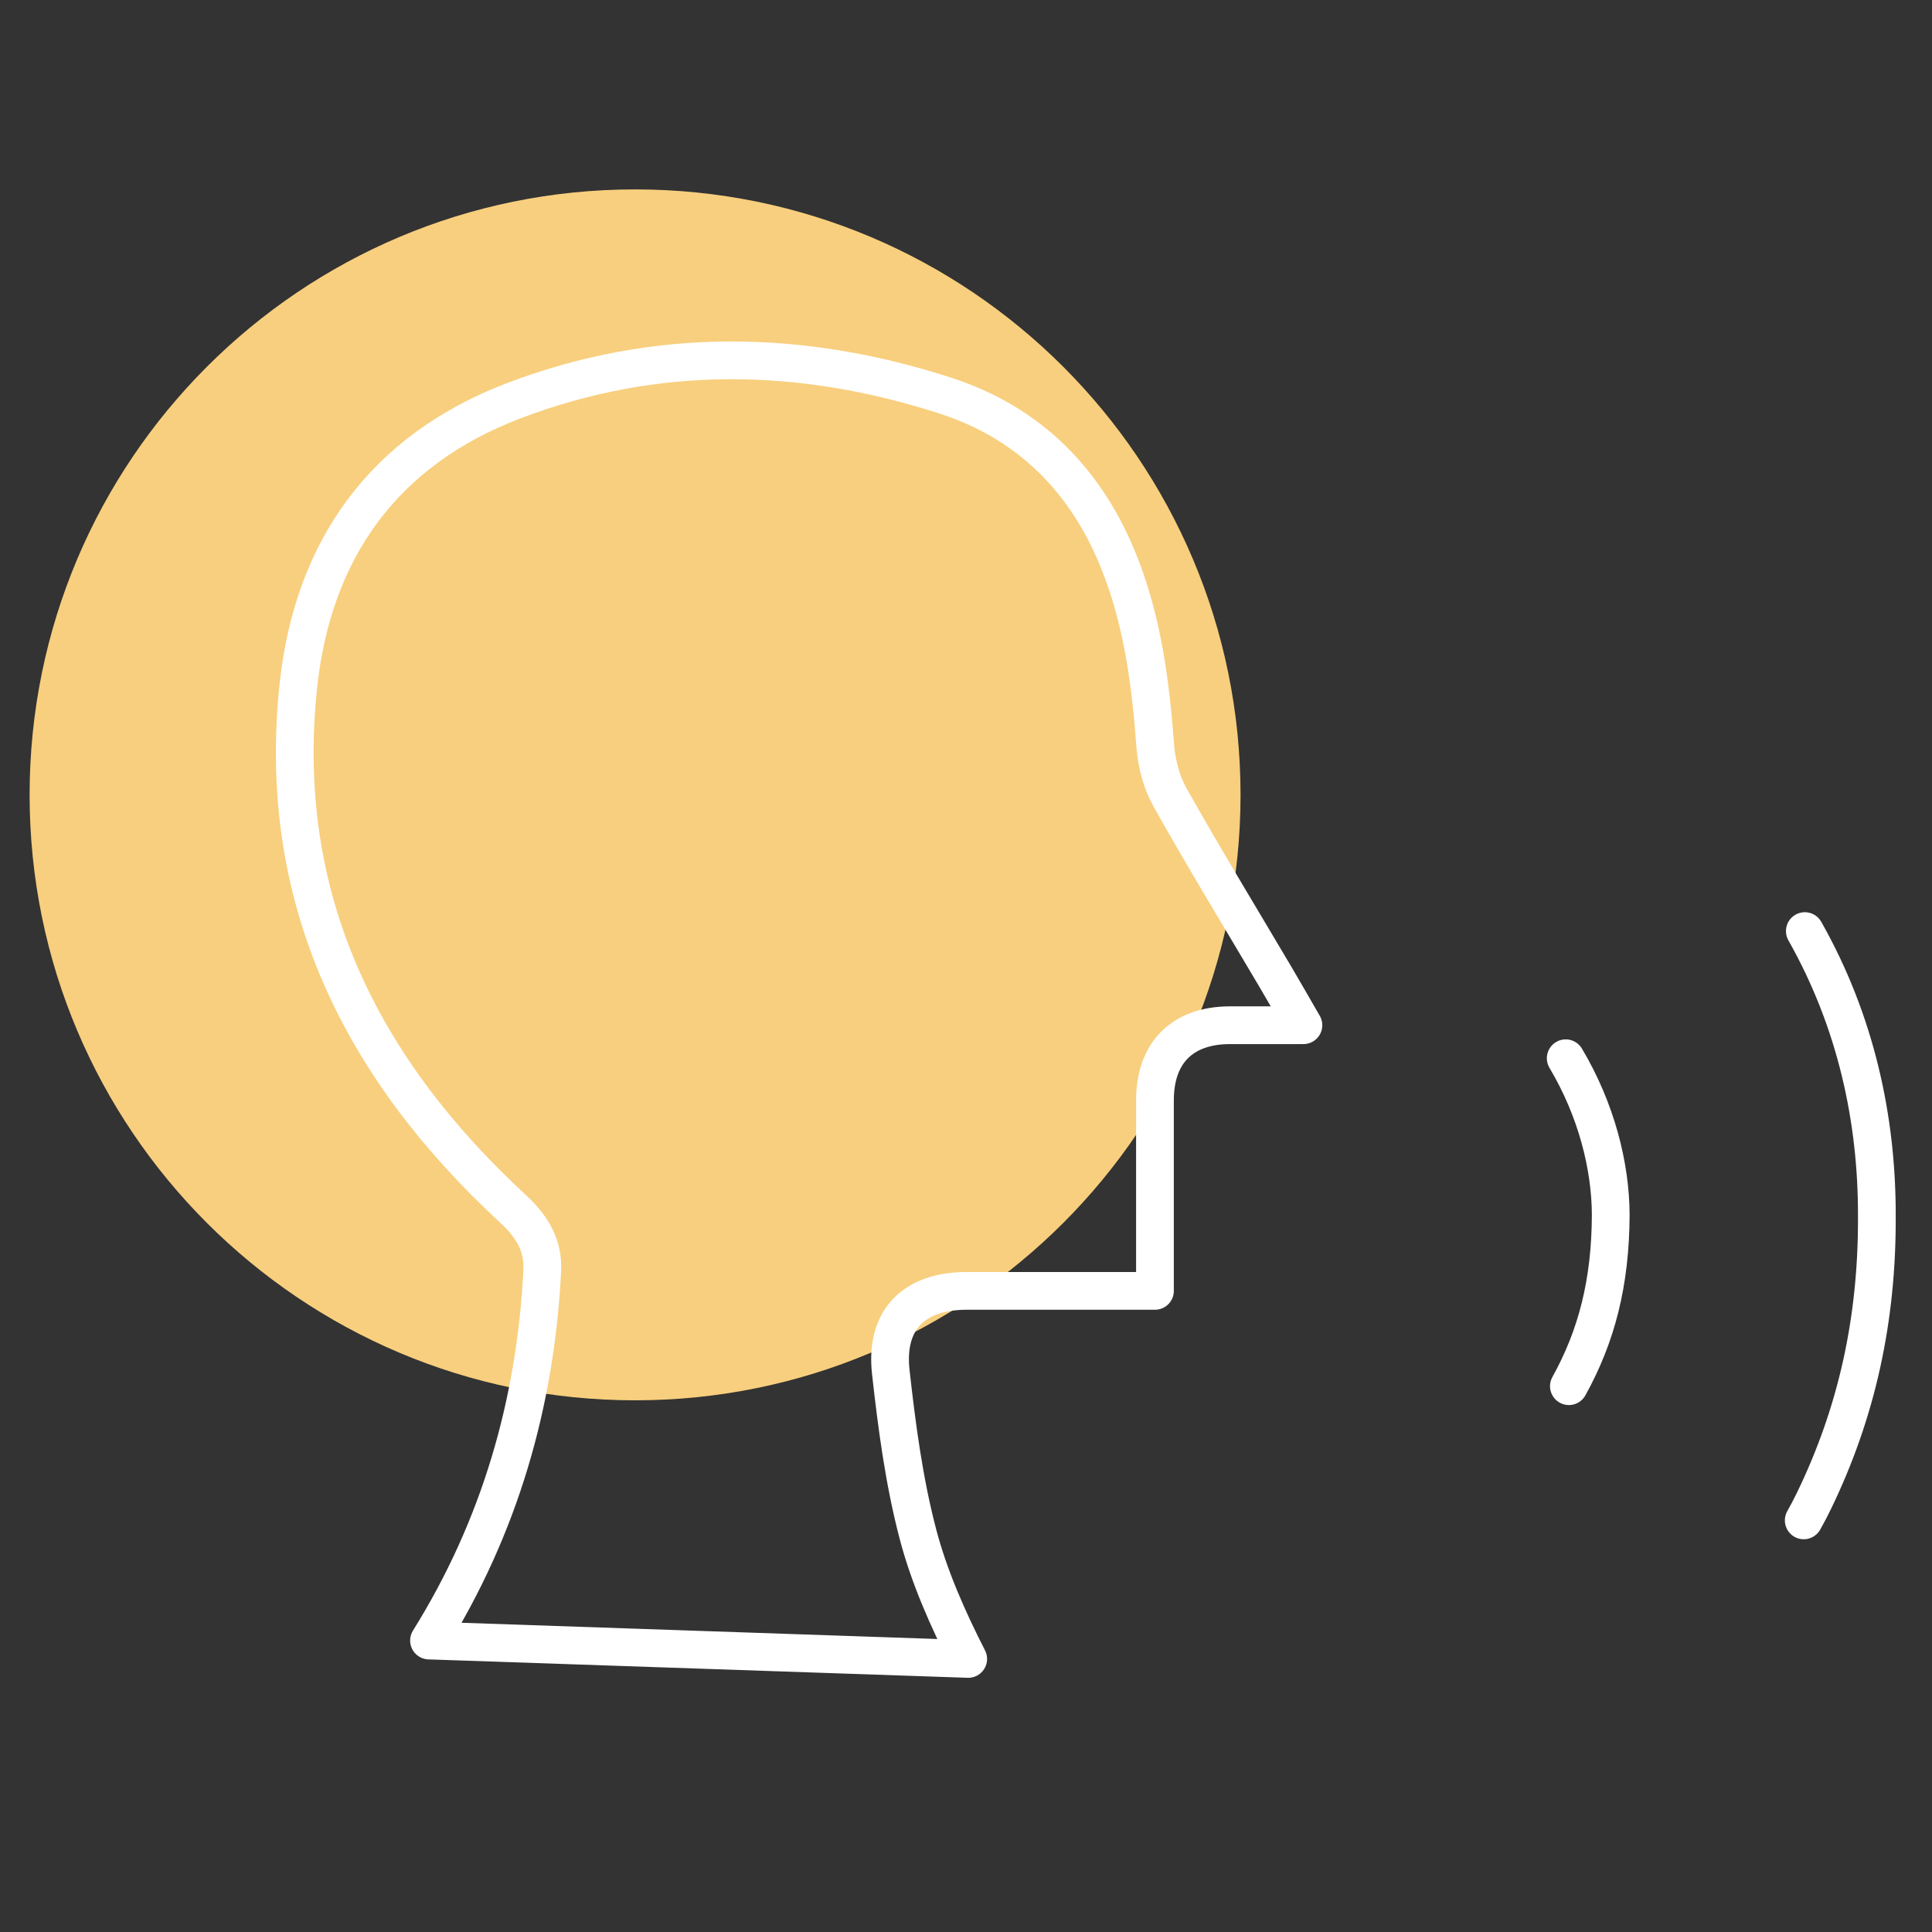 <?xml version="1.0" encoding="utf-8"?>
<!-- Generator: Adobe Illustrator 16.0.0, SVG Export Plug-In . SVG Version: 6.00 Build 0)  -->
<!DOCTYPE svg PUBLIC "-//W3C//DTD SVG 1.1//EN" "http://www.w3.org/Graphics/SVG/1.1/DTD/svg11.dtd">
<svg version="1.1" id="圖層_1" xmlns="http://www.w3.org/2000/svg" xmlns:xlink="http://www.w3.org/1999/xlink" x="0px" y="0px"
	 width="1024px" height="1024px" viewBox="0 0 1024 1024" enable-background="new 0 0 1024 1024" xml:space="preserve">
<rect x="0" y="0" width="1024" height="1024" fill="#333333" stroke="none"/>
<path fill="#F8CF7E" d="M657.51,421.289c0,177.247-143.665,320.905-320.904,320.905c-177.238,0-320.912-143.658-320.912-320.905
	c0-177.246,143.674-320.904,320.912-320.904C513.845,100.385,657.51,244.042,657.51,421.289z"/>
<g>
	
		<path fill-rule="evenodd" clip-rule="evenodd" fill="none" stroke="#FFFFFF" stroke-width="20" stroke-linecap="round" stroke-linejoin="round" stroke-miterlimit="10" d="
		M513.172,879.27c-10.869-21.269-20.798-43.639-26.78-66.658c-7.247-27.816-11.056-56.704-14.25-85.364
		c-3.112-27.785,12.304-43.056,40.211-43.056c29.899,0,59.8,0,89.717,0c2.982,0,5.965,0,10.083,0c0-3.955,0-7.197,0-10.438
		c0-30.217-0.032-60.434,0-90.617c0.017-25.224,14.558-39.717,39.748-39.749c12.434,0,24.852,0,38.938,0
		c-5.415-9.37-10.019-17.442-14.752-25.482c-18.772-31.773-37.998-63.287-56.04-95.448c-4.555-8.105-7.084-18.156-7.766-27.525
		c-2.398-32.324-6.517-64.194-18.269-94.669c-17.127-44.515-47.772-75.995-93.082-90.617
		c-76.222-24.64-153.173-26.002-228.568,2.724c-68.838,26.229-106.552,78.751-114.236,151.276
		c-11.907,112.437,33.021,202.502,113.863,277.136c9.888,9.109,16.081,19.16,15.424,32.551
		c-3.518,70.419-22.589,136.136-60.027,196.18L513.172,879.27z"/>
	
		<path fill-rule="evenodd" clip-rule="evenodd" fill="none" stroke="#FFFFFF" stroke-width="20" stroke-linecap="round" stroke-linejoin="round" stroke-miterlimit="10" d="
		M956.595,493.491c27.071,47.886,38.306,99.694,38.176,151.114c0.244,54.954-10.699,104.137-33.247,150.693
		c-1.719,3.566-3.55,7.101-5.512,10.537"/>
	
		<path fill-rule="evenodd" clip-rule="evenodd" fill="none" stroke="#FFFFFF" stroke-width="20" stroke-linecap="round" stroke-linejoin="round" stroke-miterlimit="10" d="
		M829.861,560.894c16.259,27.331,23.765,57.159,23.861,82.966c-0.129,36.182-7.555,64.454-22.176,90.845"/>
</g>
</svg>
